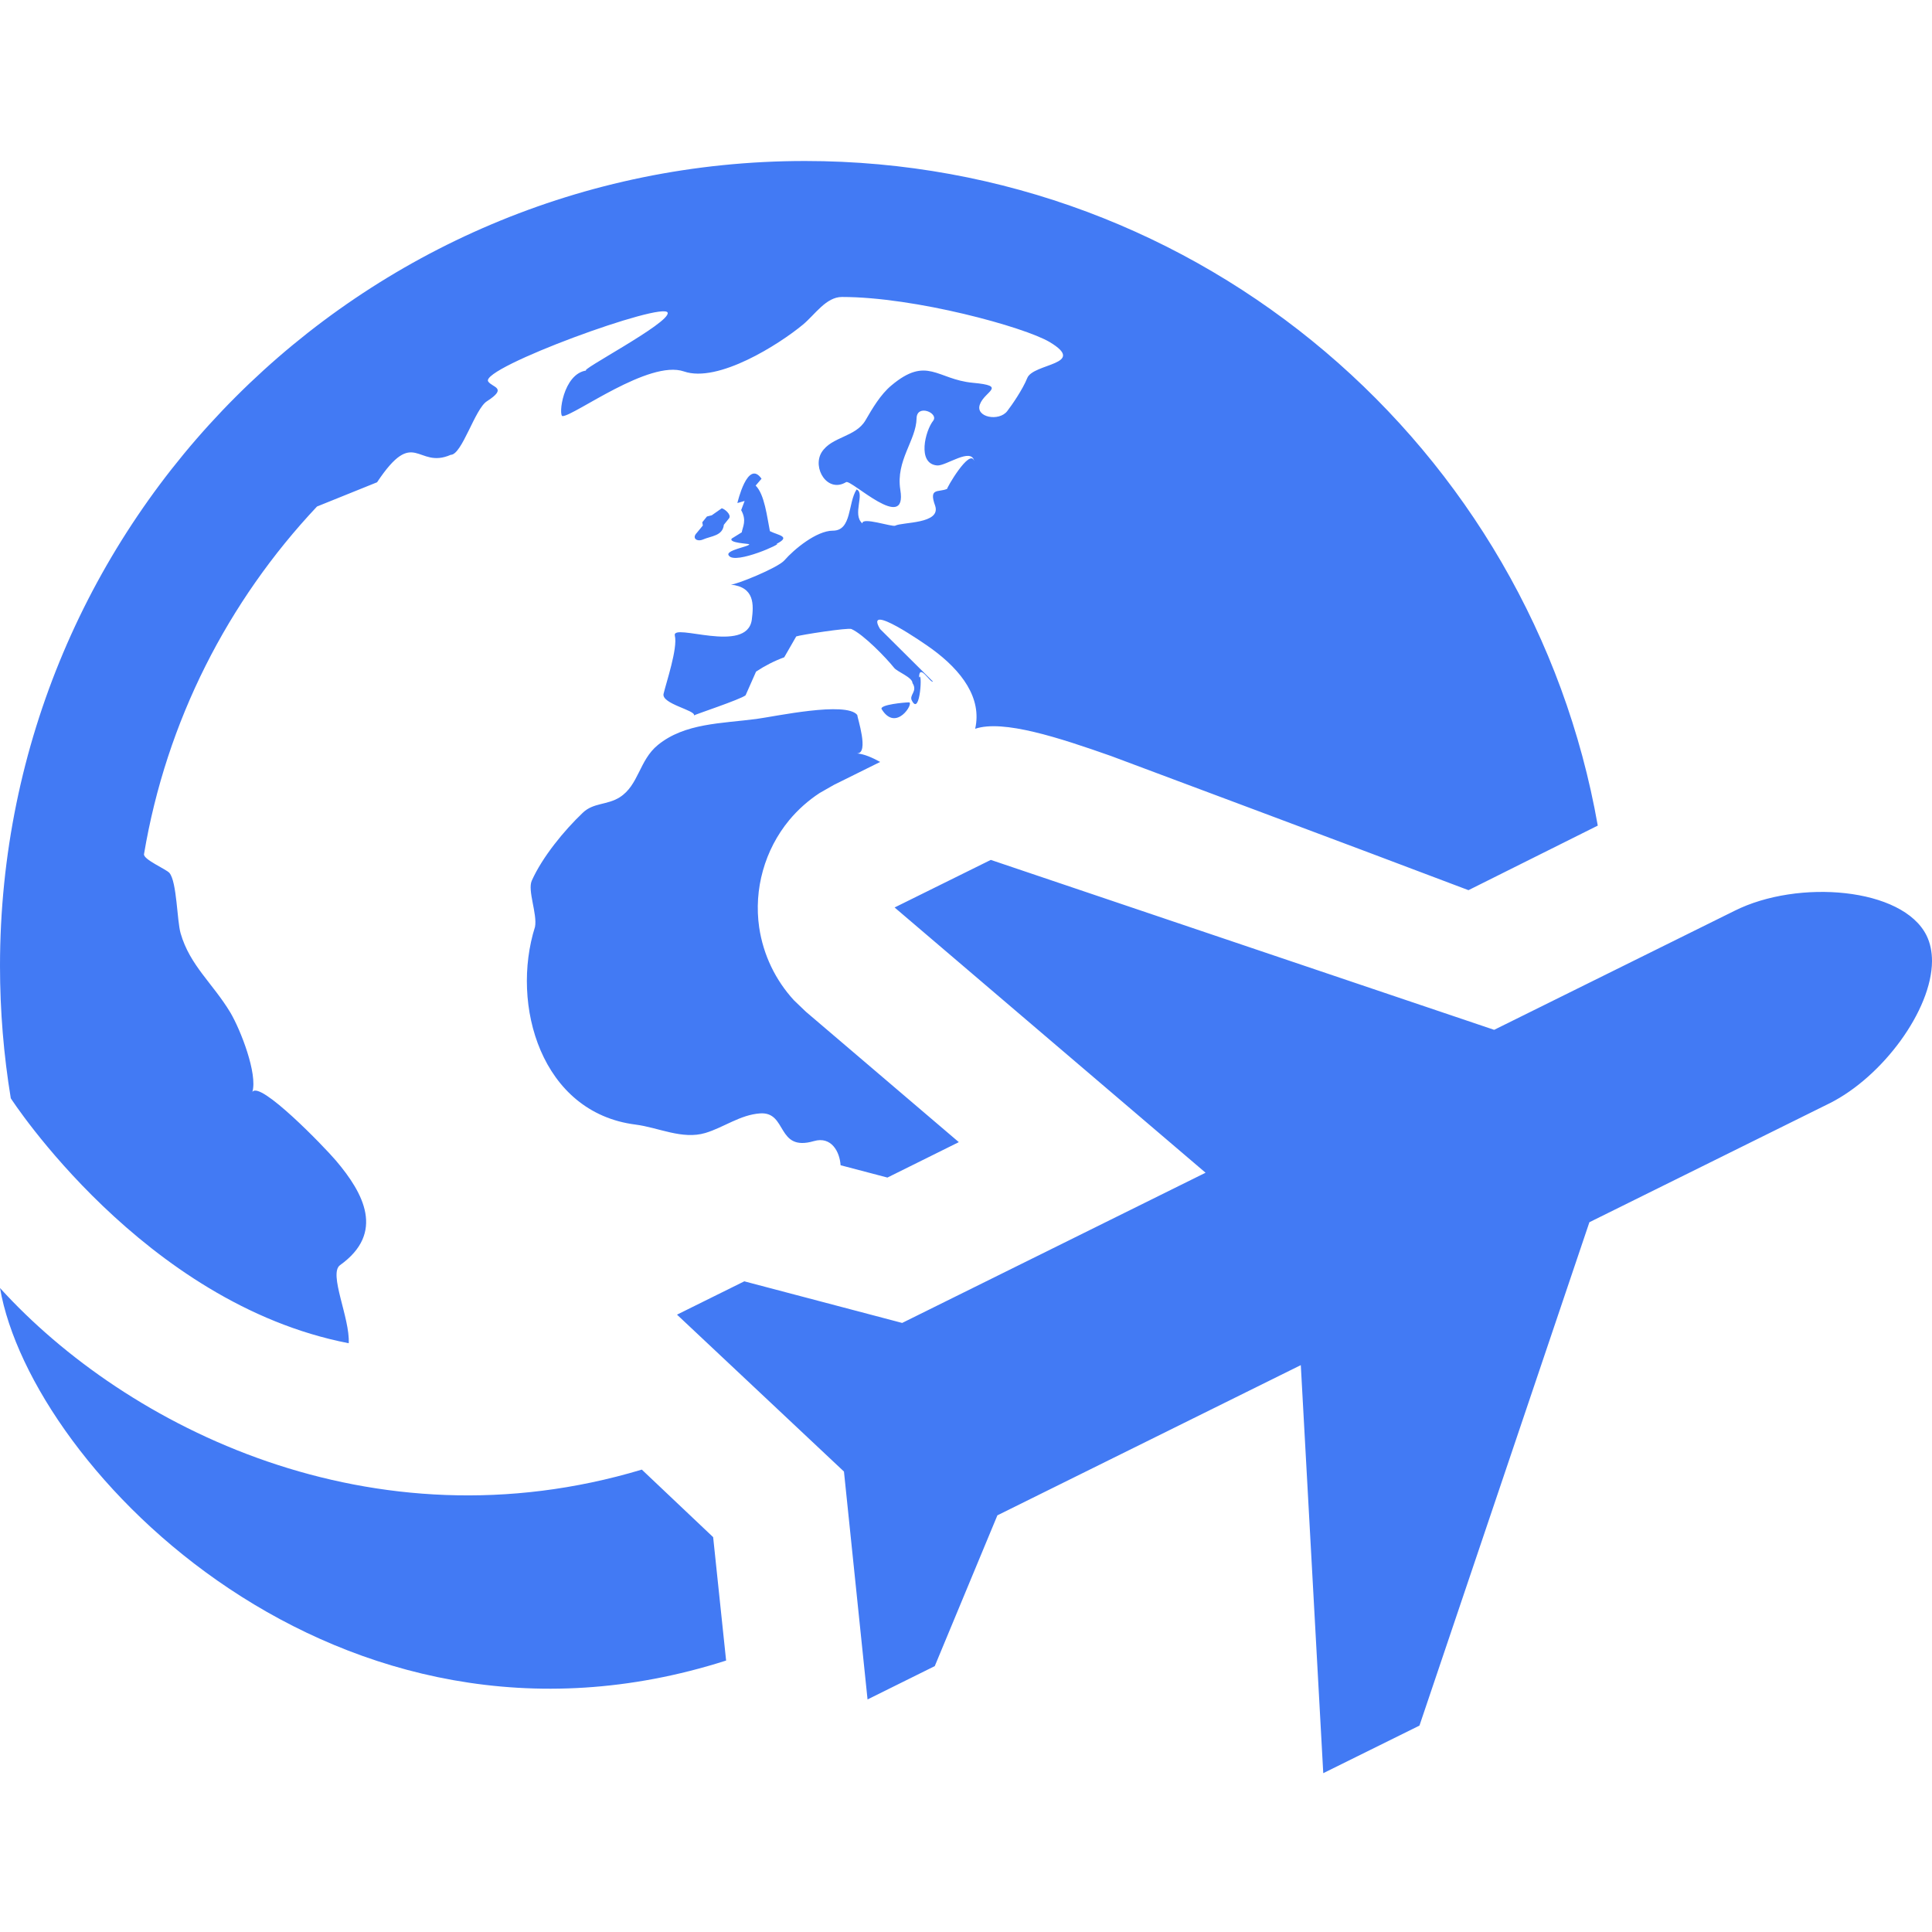 <svg clip-rule="evenodd" fill-rule="evenodd" height="24" width="24" viewbox="0 0 24 24" xmlns="http://www.w3.org/2000/svg" fill="#427af4"><path d="m11.207 16.434 3.769-1.866-3.863-3.295 1.195-.591 6.253 2.111 2.987-1.479c.788-.395 2.089-.289 2.384.307.047.095.068.203.068.319-.003.609-.613 1.434-1.269 1.764l-2.987 1.479-2.111 6.253-1.195.591-.279-5.069-3.769 1.866-.778 1.873-.835.414-.293-2.831-2.074-1.949.836-.414zm-2.187 4.194c-4.82 1.541-8.629-2.376-9.02-4.628 1.573 1.733 4.624 3.261 7.973 2.256l.886.839zm-8.886-6.985c-.088-.535-.134-1.084-.134-1.643 0-5.523 4.477-10 10-10 4.927 0 9.023 3.565 9.848 8.256l-1.606.802c-1.25-.475-4.441-1.667-4.441-1.667-.645-.227-1.339-.455-1.687-.338.086-.379-.164-.72-.541-.994-.093-.068-.844-.588-.641-.246l.658.654c-.033.022-.173-.238-.173-.048.044-.112.016.483-.087.288-.045-.074.075-.115.005-.222 0-.071-.189-.14-.227-.188-.104-.13-.381-.415-.531-.483-.041-.019-.636.073-.686.092l-.149.259c-.125.046-.24.105-.35.178l-.13.294c-.058.05-.638.242-.641.25.025-.063-.406-.143-.378-.268.032-.137.178-.567.14-.723-.04-.165.895.236.956-.197.024-.187.038-.406-.262-.437.057.006.58-.205.666-.3.122-.14.401-.37.604-.37.236 0 .185-.344.294-.512.109.044-.059.313.072.422-.008-.085.371.047.408.028.087-.047.571-.019.496-.247-.084-.231.042-.162.15-.211-.019.008.283-.515.335-.344-.035-.176-.35.062-.46.054-.254-.021-.147-.434-.05-.555.074-.096-.203-.213-.206-.03-.005.274-.26.522-.202.887.091.549-.612-.132-.673-.095-.234.141-.424-.178-.304-.371.124-.196.42-.186.544-.396.086-.148.186-.32.321-.433.445-.374.568-.075 1.012-.034.435.04.147.103.088.27-.058.159.238.215.34.082.059-.076.192-.269.249-.411.074-.185.751-.164.278-.447-.312-.186-1.67-.56-2.58-.56-.197 0-.334.218-.484.343-.297.246-1.056.729-1.479.582-.433-.149-1.359.55-1.507.555-.055.003.002-.529.298-.567-.129.018 1.039-.59 1.007-.717-.038-.15-2.332.685-2.23.853.048.076.249.076-.013.245-.15.09-.311.667-.452.667-.421.184-.447-.362-.915.341l-.746.301c-1.106 1.175-1.871 2.664-2.149 4.318-.011.067.278.188.316.234.093.112.093.593.139.751.115.398.399.62.617.982.128.216.341.762.274.988.091-.148.892.68 1.038.852.345.406.612.898.051 1.299-.146.106.125.658.108.97-2.552-.493-4.198-3.043-4.198-3.043zm10.308.832c-.01-.166-.114-.363-.331-.3-.47.137-.327-.368-.669-.344-.247.017-.45.174-.679.243-.288.086-.583-.068-.868-.104-1.173-.148-1.555-1.488-1.249-2.456.031-.158-.095-.452-.04-.574.131-.293.401-.623.635-.845.131-.125.301-.093.456-.19.239-.151.242-.461.476-.651.334-.272.789-.266 1.224-.323.231-.031 1.113-.222 1.252-.05 0 .031.151.48-.003.478l-.013-.001.013.001c.089.008.186.05.288.106l-.575.285-.177.101c-.142.093-.27.207-.378.337-.305.369-.442.859-.373 1.333.025.168.075.332.148.485s.169.295.284.42l.147.141 1.901 1.621-.887.44zm.51-5.666c-.029-.055.285-.084.341-.084.062.007-.162.376-.341.084zm-1.792-2.56.09-.026-.043.114c.072.129.019.206.007.276l-.124.077c-.044.056.215.063.217.071.01.028-.312.074-.252.142.079.114.687-.162.59-.146.187-.095.024-.105-.081-.159-.036-.179-.066-.456-.177-.566l.073-.085c-.173-.249-.3.302-.3.302zm-.43.454c-.071.029-.141-.016-.072-.086l.073-.089-.007-.04.058-.072.06-.015.124-.087c.036.008.121.078.092.123l-.066.082c-.015.139-.155.138-.26.183l-.002.001.002-.001z"/></svg>